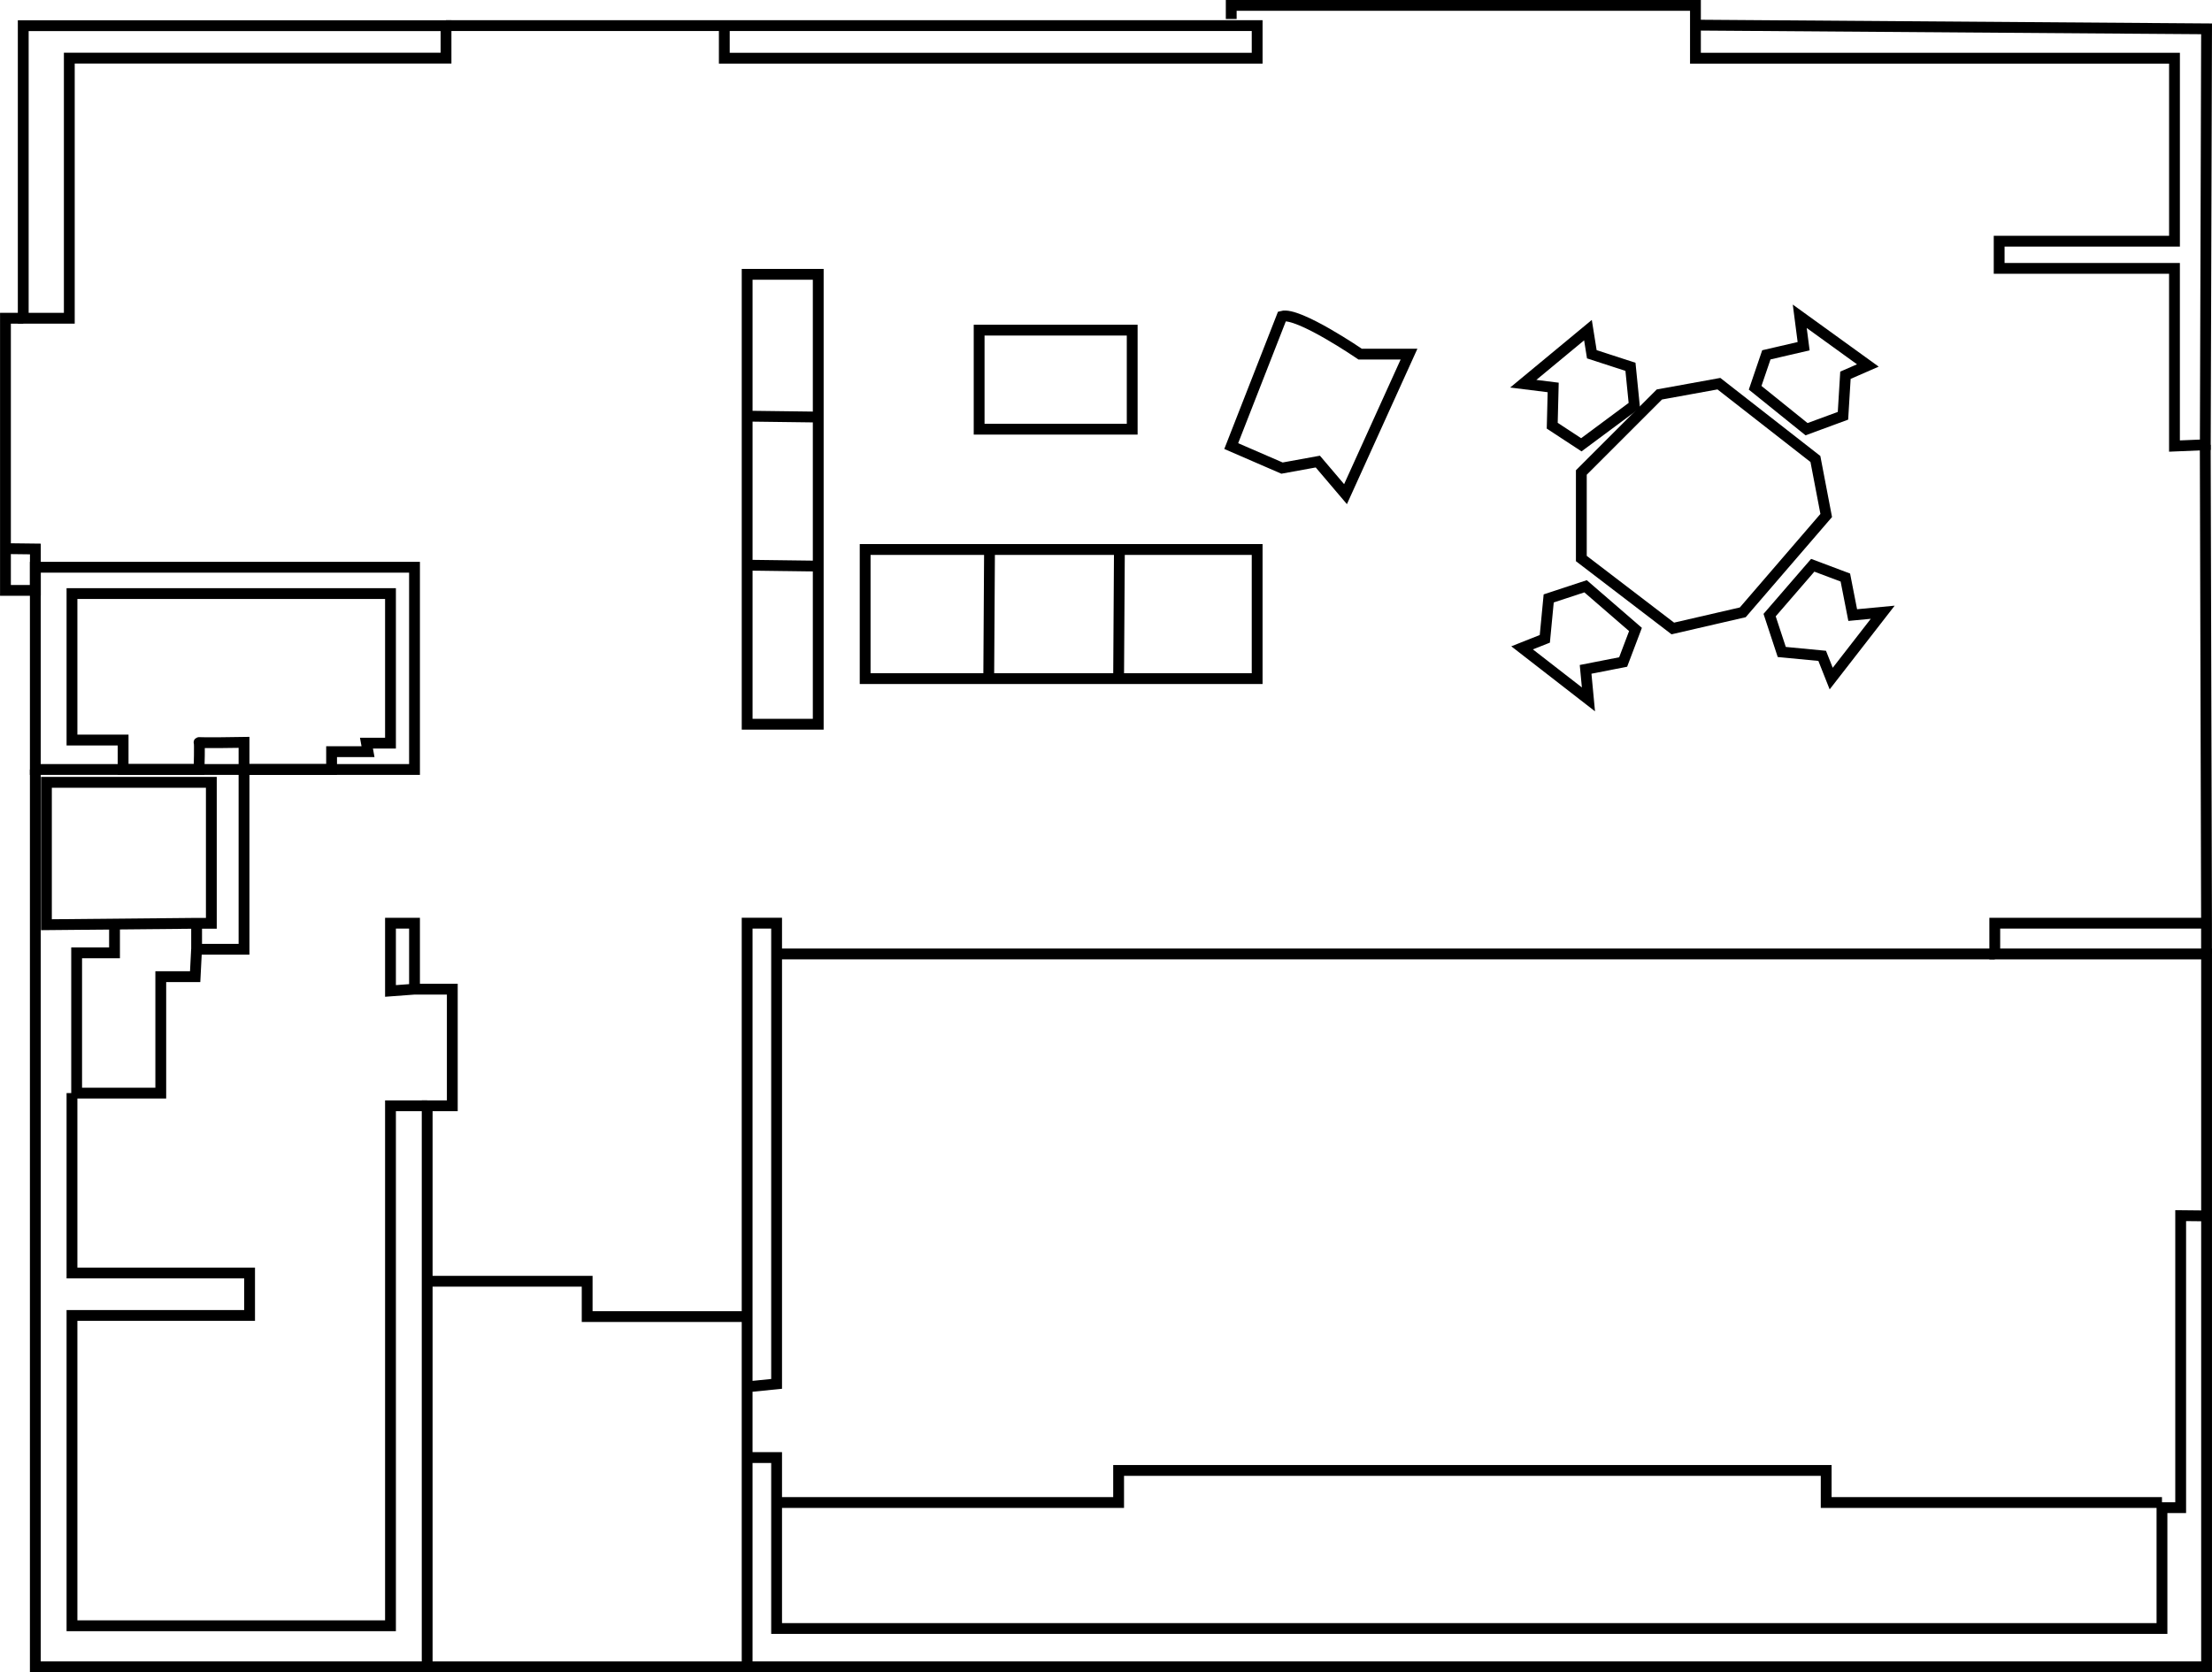 <svg xmlns="http://www.w3.org/2000/svg" width="143.141" height="108.229" viewBox="0 0 143.141 108.229">
  <g id="Group_115" data-name="Group 115" transform="translate(-355.096 -471.189)">
    <g id="Group_114" data-name="Group 114">
      <path id="Path_62" data-name="Path 62" d="M356.6,491.786h2.981V474.951h24.377v-2.1H356.6Z" fill="none" stroke="#000" stroke-miterlimit="10" stroke-width="0.7"/>
      <path id="Path_63" data-name="Path 63" d="M383.955,472.846h18.012v2.11h34.481v-2.11H401.967" fill="none" stroke="#000" stroke-miterlimit="10" stroke-width="0.7"/>
      <path id="Path_64" data-name="Path 64" d="M434.77,472.417v-.878h30.04v3.417h31V486.8H484.464v1.758h11.345v11.5l1.994-.083.083-26.92-33.076-.24" fill="none" stroke="#000" stroke-miterlimit="10" stroke-width="0.7"/>
      <path id="Path_65" data-name="Path 65" d="M497.886,530.939H484.18v1.991h13.706v46.138H403.444v-48.13h1.907v29.818l-1.907.191v4.578h1.907v11.063H495v-7.821h1.21v-18.9l1.674.017" fill="none" stroke="#000" stroke-miterlimit="10" stroke-width="0.7"/>
      <path id="Path_66" data-name="Path 66" d="M495.809,500.06" fill="none" stroke="#000" stroke-width="0.7"/>
      <path id="Path_67" data-name="Path 67" d="M497.8,499.977l.083,30.962v1.991" fill="none" stroke="#000" stroke-miterlimit="10" stroke-width="0.7"/>
      <path id="Path_68" data-name="Path 68" d="M457.426,501.77l5.049-5.049,3.853-.7,6.245,4.875.7,3.656-5.4,6.268-4.527,1.045-5.92-4.527Z" fill="none" stroke="#000" stroke-miterlimit="10" stroke-width="0.7"/>
      <path id="Path_69" data-name="Path 69" d="M457.426,499.977l3.429-2.547-.25-2.5-2.5-.812-.25-1.562-4.187,3.468,1.937.242-.062,2.476Z" fill="none" stroke="#000" stroke-miterlimit="10" stroke-width="0.7"/>
      <path id="Path_70" data-name="Path 70" d="M460.93,511.929l-3.23-2.795-2.386.786-.251,2.616-1.471.583,4.294,3.335-.184-1.943,2.43-.476Z" fill="none" stroke="#000" stroke-miterlimit="10" stroke-width="0.7"/>
      <path id="Path_71" data-name="Path 71" d="M472.4,507.774,469.61,511l.786,2.386,2.616.251.583,1.471,3.335-4.294-1.943.184-.476-2.43Z" fill="none" stroke="#000" stroke-miterlimit="10" stroke-width="0.7"/>
      <path id="Path_72" data-name="Path 72" d="M468.673,496.286,472,498.967l2.357-.868.16-2.623,1.45-.633-4.407-3.184.251,1.936-2.412.56Z" fill="none" stroke="#000" stroke-miterlimit="10" stroke-width="0.7"/>
      <rect id="Rectangle_106" data-name="Rectangle 106" width="9.905" height="6.411" transform="translate(418.457 492.556)" fill="none" stroke="#000" stroke-miterlimit="10" stroke-width="0.7"/>
      <path id="Path_73" data-name="Path 73" d="M438.056,491.658c1.054-.289,5.058,2.451,5.058,2.451h3.161l-4.109,9.062-1.792-2.108-2.318.422-3.286-1.425Z" fill="none" stroke="#000" stroke-miterlimit="10" stroke-width="0.7"/>
      <path id="Path_74" data-name="Path 74" d="M411.081,506.753h25.367v8.358H411.081Z" fill="none" stroke="#000" stroke-miterlimit="10" stroke-width="0.7"/>
      <path id="Path_75" data-name="Path 75" d="M419.129,506.753l-.051,8.358" fill="none" stroke="#000" stroke-miterlimit="10" stroke-width="0.7"/>
      <path id="Path_76" data-name="Path 76" d="M427.534,506.753l-.052,8.358" fill="none" stroke="#000" stroke-miterlimit="10" stroke-width="0.7"/>
      <g id="Group_113" data-name="Group 113">
        <path id="Path_77" data-name="Path 77" d="M408.045,488.944v29.118h-4.6V488.944Z" fill="none" stroke="#000" stroke-miterlimit="10" stroke-width="0.7"/>
        <path id="Path_78" data-name="Path 78" d="M408.045,498.182l-4.6-.059" fill="none" stroke="#000" stroke-miterlimit="10" stroke-width="0.7"/>
        <path id="Path_79" data-name="Path 79" d="M408.045,507.829l-4.6-.059" fill="none" stroke="#000" stroke-miterlimit="10" stroke-width="0.7"/>
      </g>
      <path id="Path_80" data-name="Path 80" d="M356.6,491.786h-1.151V509.4h1.936v-2.68l-1.936-.023" fill="none" stroke="#000" stroke-miterlimit="10" stroke-width="0.7"/>
      <rect id="Rectangle_107" data-name="Rectangle 107" width="24.538" height="13.089" transform="translate(357.382 507.902)" fill="none" stroke="#000" stroke-miterlimit="10" stroke-width="0.7"/>
      <path id="Path_81" data-name="Path 81" d="M378.81,519.286h1.555v-9.679H359.754v9.479h3.309v1.905h4.915s.05-1.805,0-1.755,2.909,0,2.909,0v1.755h5.667v-1.153h2.357Z" fill="none" stroke="#000" stroke-miterlimit="10" stroke-width="0.7"/>
      <path id="Path_82" data-name="Path 82" d="M357.382,520.991v58.077h25.357v-36.31h1.626v-7.549H381.92v-4.27h-1.555v4.386l1.555-.116" fill="none" stroke="#000" stroke-miterlimit="10" stroke-width="0.7"/>
      <path id="Path_83" data-name="Path 83" d="M370.887,520.991v11.636h-3.068v-1.68h.953v-9.125H358.1v9.216l9.715-.091" fill="none" stroke="#000" stroke-miterlimit="10" stroke-width="0.7"/>
      <path id="Path_84" data-name="Path 84" d="M362.507,531v1.858h-2.451v9.08H365.5V534.4h2.225l.091-1.771" fill="none" stroke="#000" stroke-miterlimit="10" stroke-width="0.7"/>
      <path id="Path_85" data-name="Path 85" d="M382.739,542.758h-2.374v33.653H359.754V556.328h11.493v-2.749H359.754V541.934" fill="none" stroke="#000" stroke-miterlimit="10" stroke-width="0.7"/>
    </g>
    <line id="Line_75" data-name="Line 75" x2="20.706" transform="translate(382.739 579.068)" fill="none" stroke="#000" stroke-miterlimit="10" stroke-width="0.7"/>
    <path id="Path_86" data-name="Path 86" d="M382.739,554.113h10.353V556.4h10.353" fill="none" stroke="#000" stroke-miterlimit="10" stroke-width="0.7"/>
    <path id="Path_87" data-name="Path 87" d="M405.352,568.434h22.131v-2.076H473.27v2.076H495" fill="none" stroke="#000" stroke-miterlimit="10" stroke-width="0.7"/>
    <line id="Line_76" data-name="Line 76" x2="78.828" transform="translate(405.352 532.93)" fill="none" stroke="#000" stroke-miterlimit="10" stroke-width="0.7"/>
  </g>
</svg>
